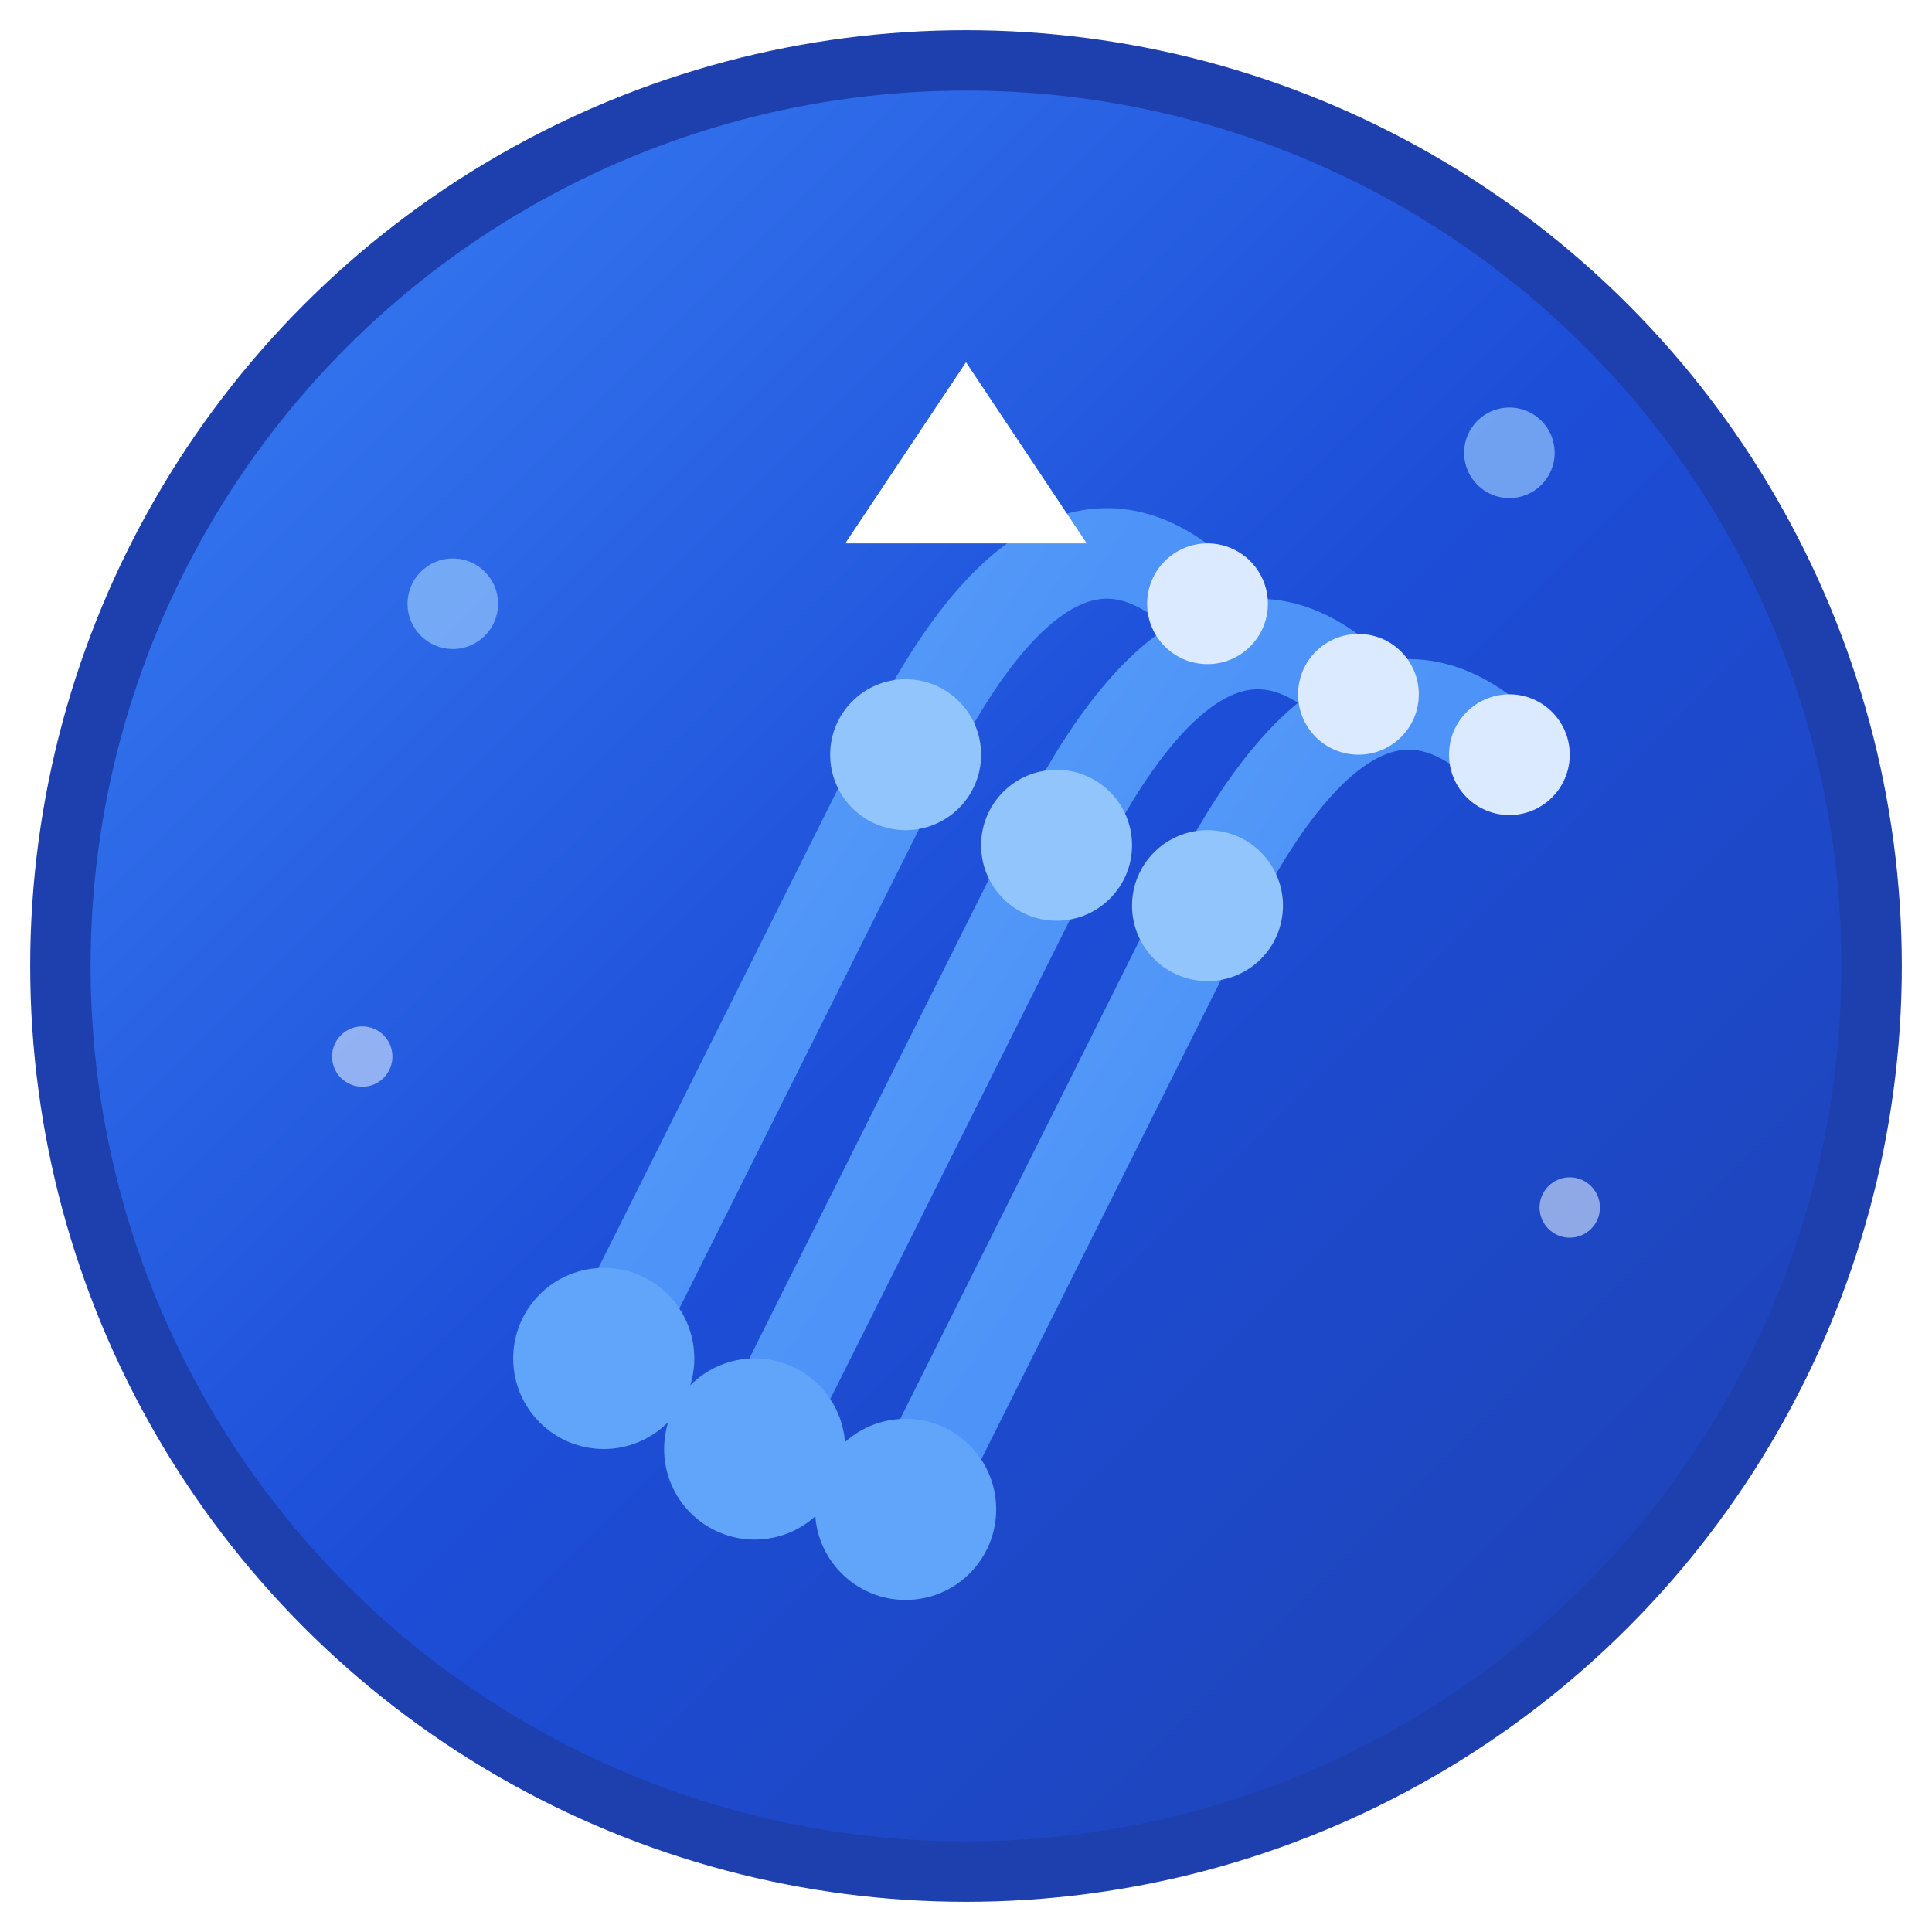<svg width="64" height="64" viewBox="0 0 64 64" fill="none" xmlns="http://www.w3.org/2000/svg">
  <!-- Fondo circular con gradiente -->
  <defs>
    <linearGradient id="bgGradient" x1="0%" y1="0%" x2="100%" y2="100%">
      <stop offset="0%" style="stop-color:#3B82F6;stop-opacity:1" />
      <stop offset="50%" style="stop-color:#1D4ED8;stop-opacity:1" />
      <stop offset="100%" style="stop-color:#1E40AF;stop-opacity:1" />
    </linearGradient>
    <linearGradient id="flowGradient" x1="0%" y1="0%" x2="100%" y2="100%">
      <stop offset="0%" style="stop-color:#60A5FA;stop-opacity:1" />
      <stop offset="100%" style="stop-color:#3B82F6;stop-opacity:1" />
    </linearGradient>
    <filter id="glow">
      <feGaussianBlur stdDeviation="2" result="coloredBlur"/>
      <feMerge> 
        <feMergeNode in="coloredBlur"/>
        <feMergeNode in="SourceGraphic"/>
      </feMerge>
    </filter>
  </defs>
  
  <!-- Círculo de fondo -->
  <circle cx="32" cy="32" r="30" fill="url(#bgGradient)" stroke="#1E40AF" stroke-width="2"/>
  
  <!-- Elementos de flujo ascendente -->
  <!-- Líneas de flujo principales -->
  <path d="M20 45 Q25 35 30 25 Q35 15 40 20" stroke="url(#flowGradient)" stroke-width="3" fill="none" stroke-linecap="round" filter="url(#glow)"/>
  <path d="M25 48 Q30 38 35 28 Q40 18 45 23" stroke="url(#flowGradient)" stroke-width="3" fill="none" stroke-linecap="round" filter="url(#glow)"/>
  <path d="M30 50 Q35 40 40 30 Q45 20 50 25" stroke="url(#flowGradient)" stroke-width="3" fill="none" stroke-linecap="round" filter="url(#glow)"/>
  
  <!-- Puntos de conexión/nodos -->
  <circle cx="20" cy="45" r="3" fill="#60A5FA" filter="url(#glow)"/>
  <circle cx="25" cy="48" r="3" fill="#60A5FA" filter="url(#glow)"/>
  <circle cx="30" cy="50" r="3" fill="#60A5FA" filter="url(#glow)"/>
  
  <circle cx="30" cy="25" r="2.5" fill="#93C5FD" filter="url(#glow)"/>
  <circle cx="35" cy="28" r="2.5" fill="#93C5FD" filter="url(#glow)"/>
  <circle cx="40" cy="30" r="2.5" fill="#93C5FD" filter="url(#glow)"/>
  
  <circle cx="40" cy="20" r="2" fill="#DBEAFE" filter="url(#glow)"/>
  <circle cx="45" cy="23" r="2" fill="#DBEAFE" filter="url(#glow)"/>
  <circle cx="50" cy="25" r="2" fill="#DBEAFE" filter="url(#glow)"/>
  
  <!-- Flecha hacia arriba en la parte superior -->
  <path d="M32 12 L28 18 L36 18 Z" fill="#FFFFFF" filter="url(#glow)"/>
  
  <!-- Elementos decorativos adicionales -->
  <circle cx="15" cy="20" r="1.5" fill="#93C5FD" opacity="0.7"/>
  <circle cx="50" cy="15" r="1.5" fill="#93C5FD" opacity="0.7"/>
  <circle cx="12" cy="35" r="1" fill="#DBEAFE" opacity="0.6"/>
  <circle cx="52" cy="40" r="1" fill="#DBEAFE" opacity="0.6"/>
</svg>
